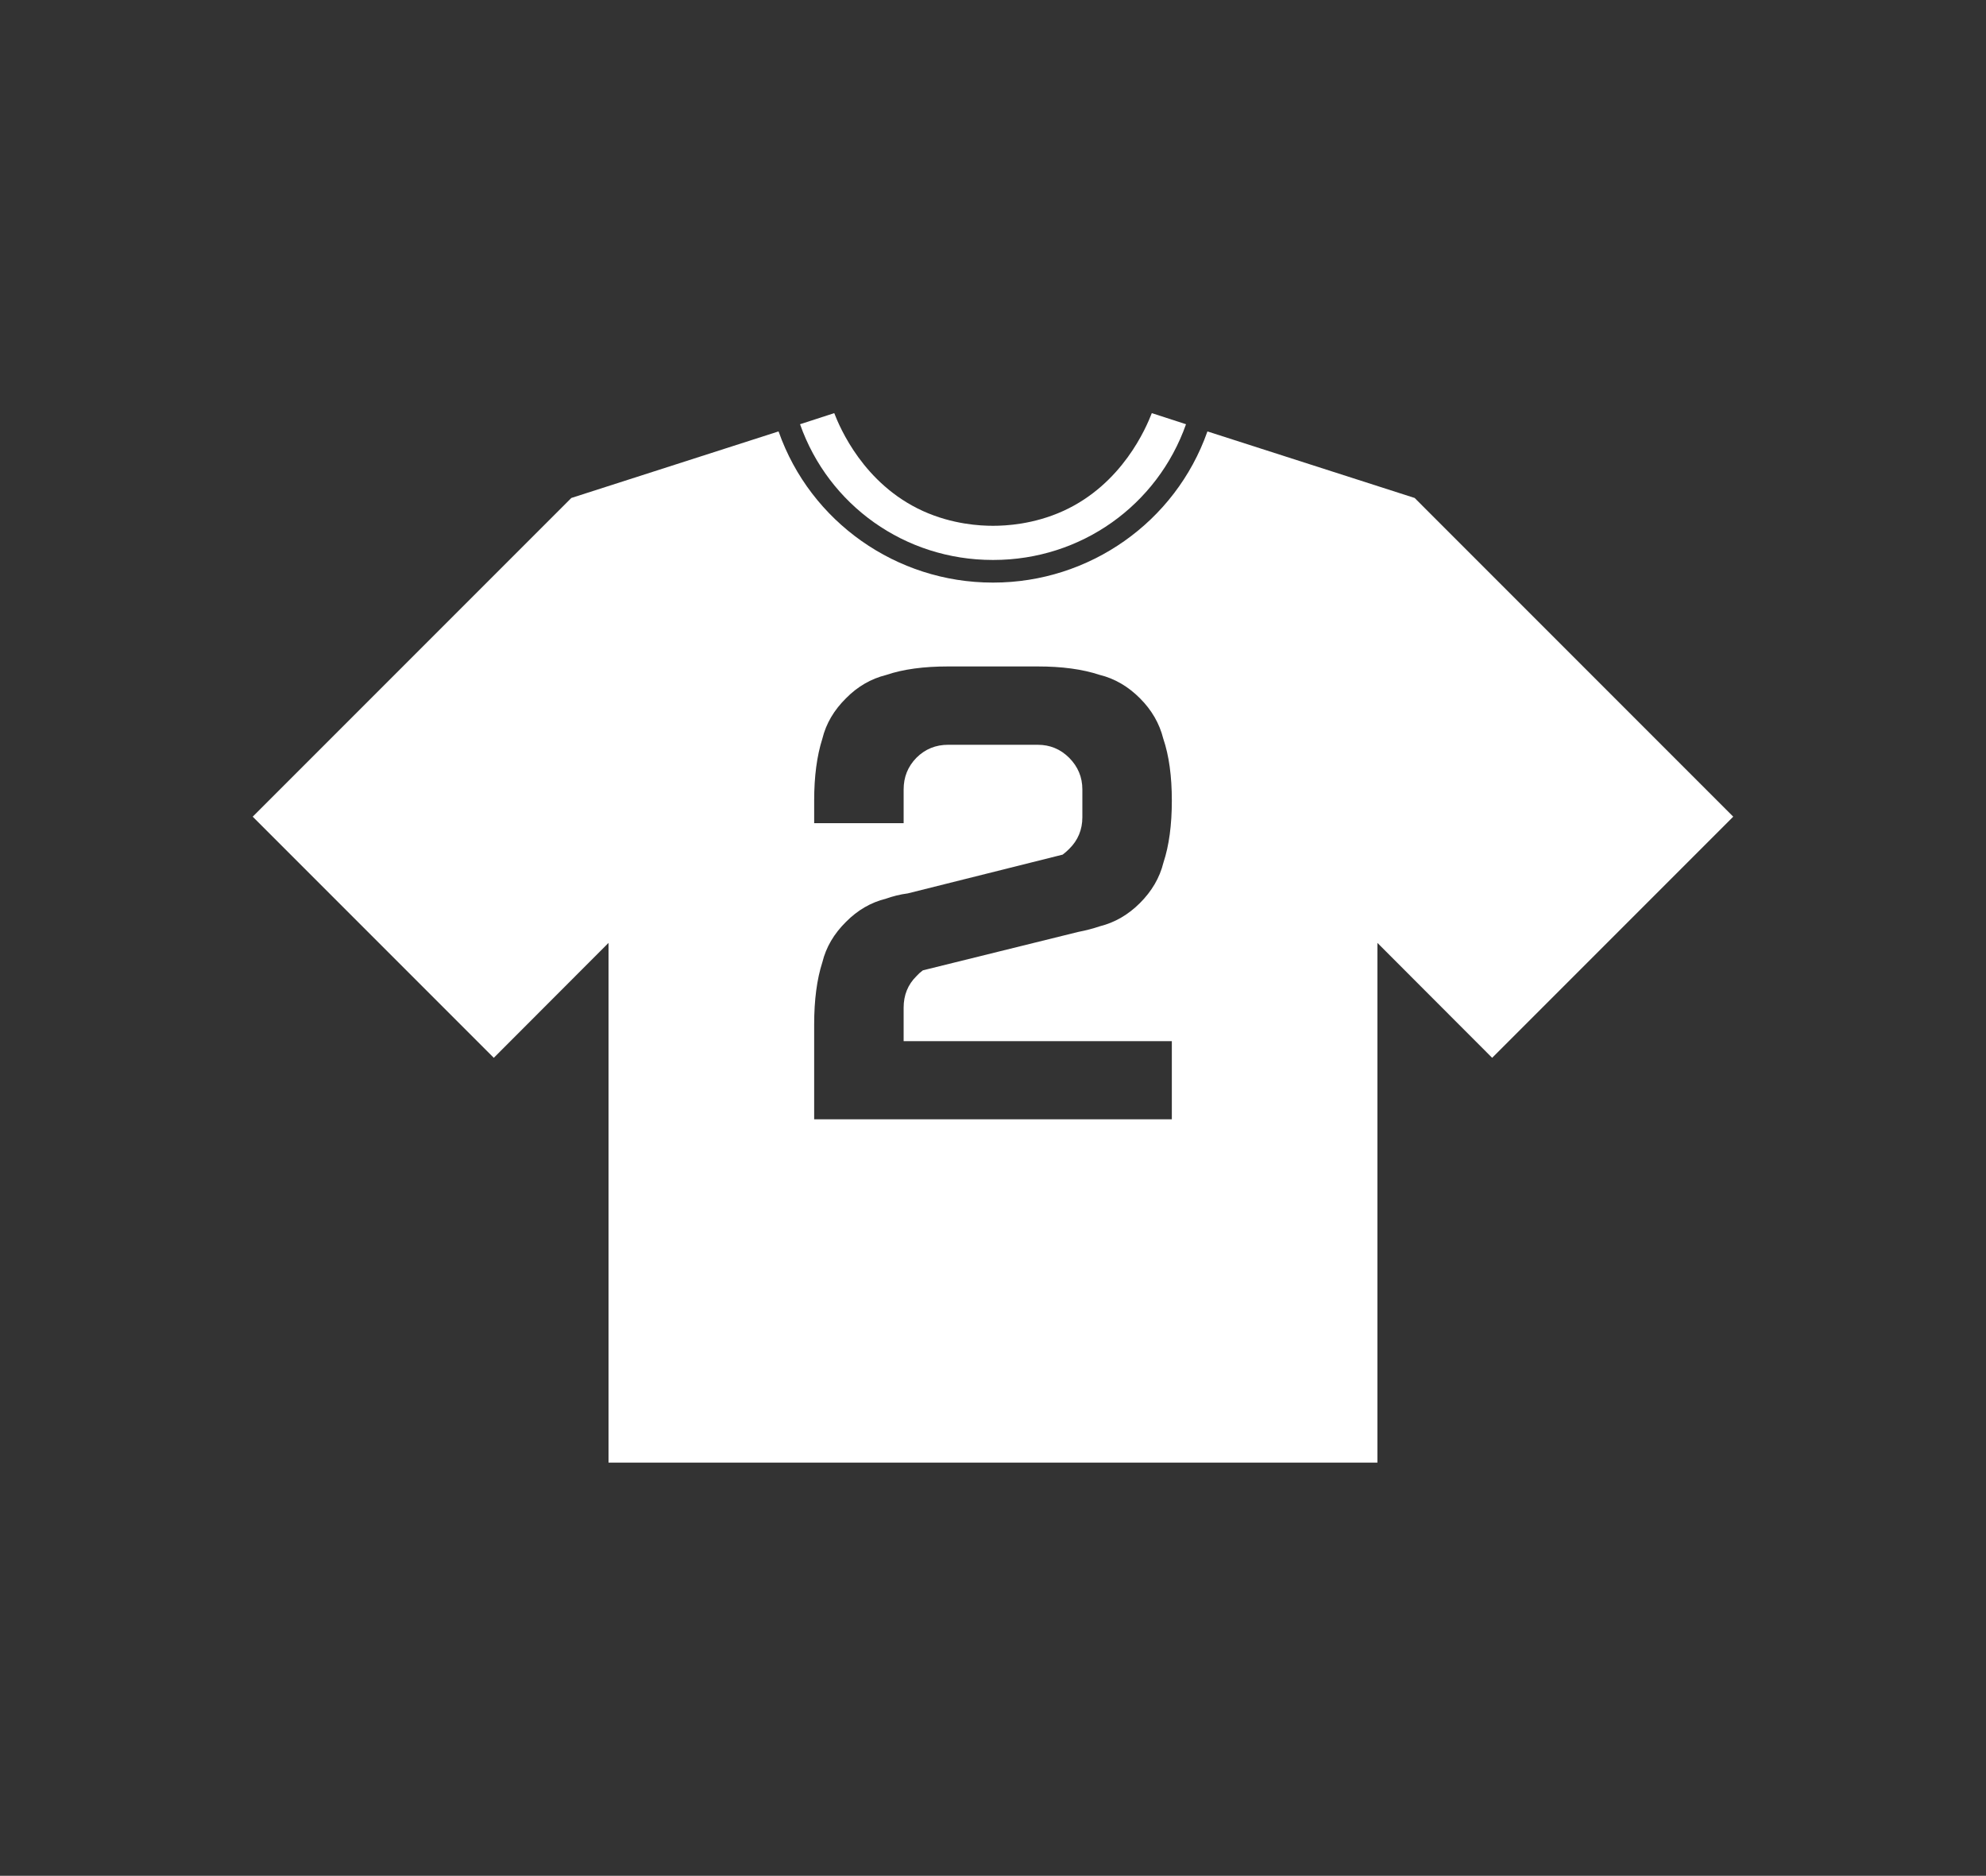 <?xml version="1.0" encoding="utf-8"?>
<!-- Generator: Adobe Illustrator 26.0.3, SVG Export Plug-In . SVG Version: 6.00 Build 0)  -->
<svg version="1.1" id="Layer_1" xmlns="http://www.w3.org/2000/svg" xmlns:xlink="http://www.w3.org/1999/xlink" x="0px" y="0px"
	 viewBox="0 0 366.92 346.48" style="enable-background:new 0 0 366.92 346.48;" xml:space="preserve">
<rect x="0" y="0" width="366.92" height="346.48" fill="#333333" stroke="none"/>
<style type="text/css">
	.st0{fill:white;}
</style>
<g>
	<path class="st0" d="M183.4,103.43h0.13c16.22,0,30.31-10.11,35.59-25.07c-2.11-0.68-4.22-1.36-6.32-2.05
		c-1.03,2.66-5.41,13.08-16.36,18.07c-5.5,2.5-10.68,2.74-12.91,2.74h-0.13c-2.23,0-7.41-0.24-12.91-2.74
		c-10.96-5-15.33-15.41-16.36-18.07c-2.11,0.69-4.22,1.37-6.32,2.05C153.08,93.32,167.18,103.43,183.4,103.43z"/>
	<path class="st0" d="M261.36,91.98l-38.28-12.29l-0.03,0.07c-5.88,16.65-21.77,27.85-39.53,27.85h-0.13
		c-17.76,0-33.65-11.2-39.52-27.85l-0.04-0.07l-38.27,12.29l-58.87,58.87l44.54,44.54l21.2-21.23v96h142.05v-96l21.2,21.23
		l44.54-44.54L261.36,91.98z M216.5,192.31v14.44h-66.08v-17.54c0-4.49,0.5-8.32,1.51-11.46c0.69-2.82,2.17-5.3,4.37-7.47
		c2.13-2.16,4.61-3.6,7.4-4.29c1.23-0.43,2.55-0.78,4.02-0.97l28.61-7.16c0.42-0.31,0.81-0.66,1.2-1.05
		c1.62-1.58,2.44-3.56,2.44-5.84v-5.15c0-2.28-0.82-4.22-2.44-5.85c-1.63-1.62-3.56-2.4-5.81-2.4h-16.57c-2.24,0-4.22,0.78-5.84,2.4
		c-1.59,1.63-2.36,3.57-2.36,5.85v6.23h-16.53v-4.18c0-4.45,0.5-8.24,1.51-11.42c0.69-2.82,2.17-5.3,4.37-7.47
		c2.13-2.17,4.61-3.6,7.4-4.3c3.17-1.08,7-1.58,11.45-1.58h16.57c4.45,0,8.25,0.5,11.42,1.55c2.83,0.69,5.3,2.16,7.47,4.33
		c2.17,2.17,3.6,4.65,4.3,7.43c1.08,3.18,1.59,7.01,1.59,11.46c0,4.49-0.51,8.32-1.55,11.46c-0.7,2.83-2.17,5.3-4.34,7.47
		c-2.17,2.17-4.64,3.6-7.43,4.3c-1.24,0.42-2.59,0.77-3.99,1.04l-28.68,7.09c-0.43,0.31-0.81,0.65-1.16,1.04
		c-1.63,1.59-2.4,3.56-2.4,5.85v6.19H216.5z"/>
</g>
</svg>
